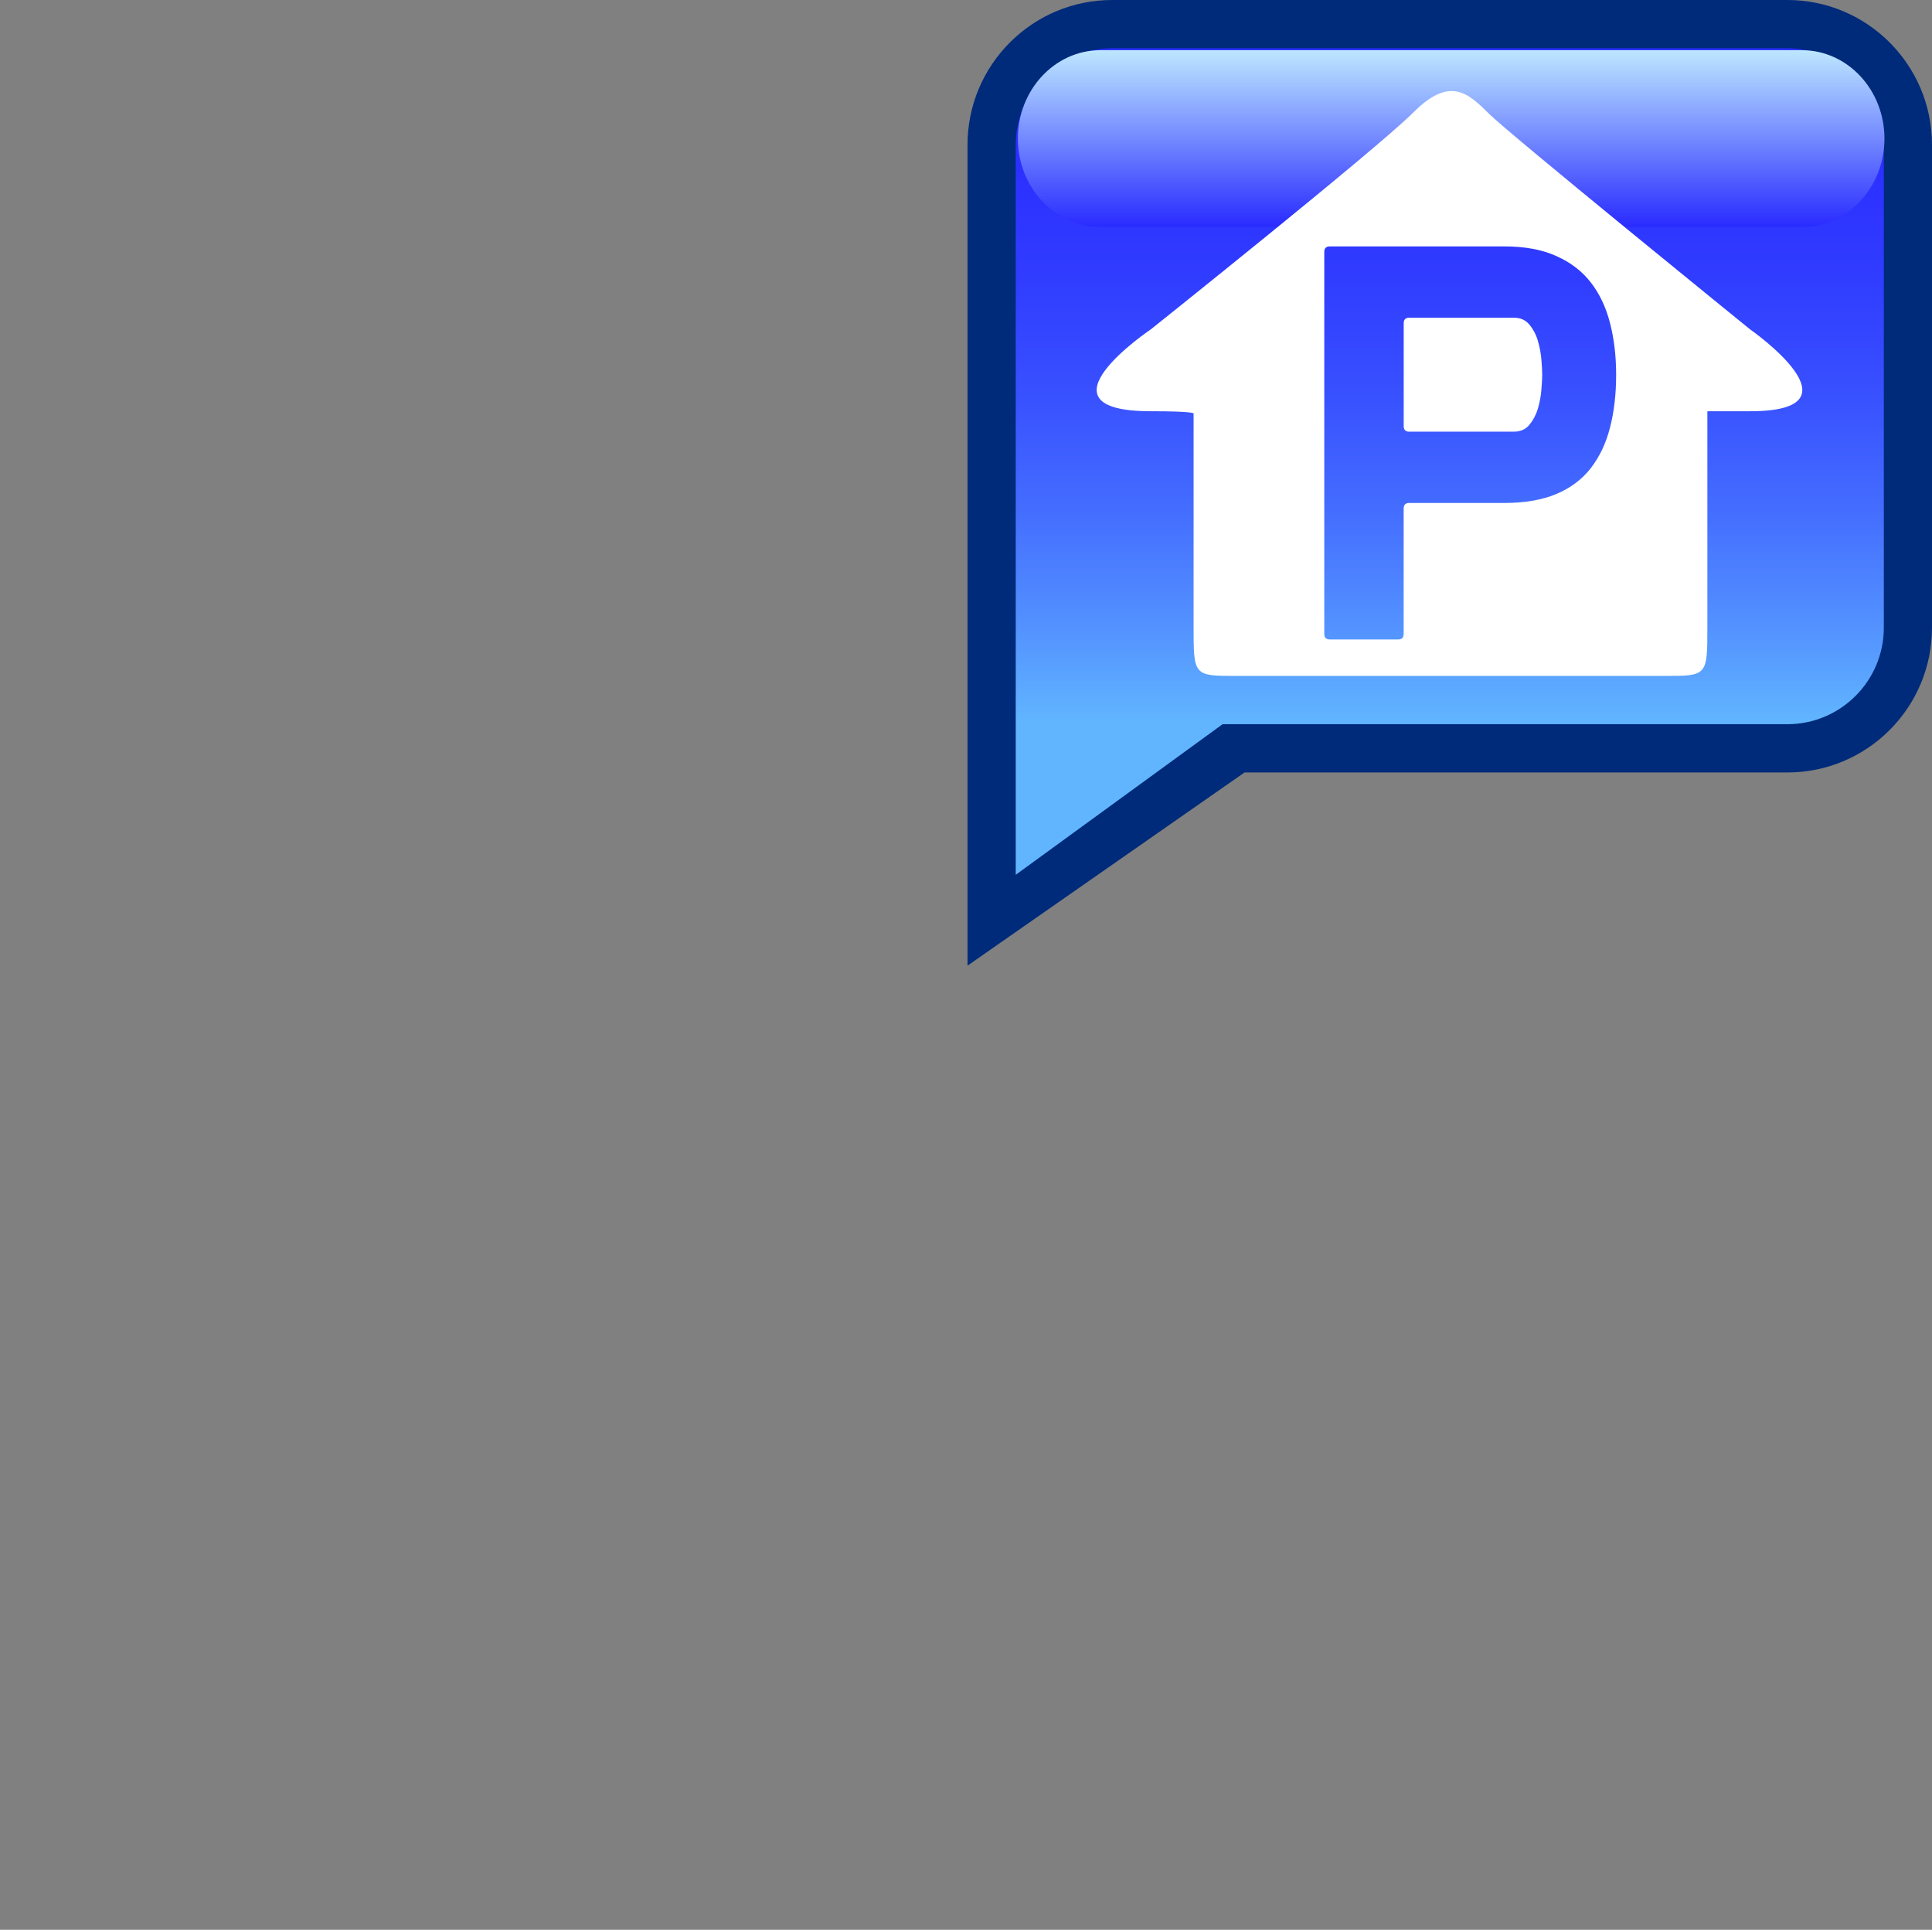 <?xml version="1.0" encoding="utf-8"?>
<!-- Generator: Adobe Illustrator 12.0.0, SVG Export Plug-In . SVG Version: 6.00 Build 51448)  -->
<!DOCTYPE svg PUBLIC "-//W3C//DTD SVG 1.1 Tiny//EN" "http://www.w3.org/Graphics/SVG/1.1/DTD/svg11-tiny.dtd">
<svg  version="1.1" baseProfile="tiny" id="Layer_1" xmlns="http://www.w3.org/2000/svg" xmlns:xlink="http://www.w3.org/1999/xlink" width="40.063" height="40.011"
	 viewBox="0 0 40.063 40.011" xml:space="preserve">
<rect x="0" y="0" width="40.063" height="40.011" fill="#808080" stroke="none"/>
<g>
	<path fill="#002B7A" d="M37.063,0h-14c-1.655,0-3,1.345-3,3.003v17.018l5.744-4.005h11.256c1.656,0,3-1.344,3-3.003V3.003
		C40.063,1.345,38.719,0,37.063,0z"/>
</g>
<g>
	<linearGradient id="XMLID_3_" gradientUnits="userSpaceOnUse" x1="30.062" y1="1.002" x2="30.062" y2="18.138">
		<stop  offset="0" style="stop-color:#292BFF"/>
		<stop  offset="0.135" style="stop-color:#2B2FFF"/>
		<stop  offset="0.274" style="stop-color:#303CFF"/>
		<stop  offset="0.416" style="stop-color:#3850FF"/>
		<stop  offset="0.559" style="stop-color:#446DFF"/>
		<stop  offset="0.702" style="stop-color:#5392FF"/>
		<stop  offset="0.815" style="stop-color:#61B5FF"/>
	</linearGradient>
	<path fill="url(#XMLID_3_)" d="M37.063,1.001h-14c-1.104,0-2,0.896-2,2.002v15.134l4.289-3.122h11.711
		c1.104,0,2.001-0.896,2.001-2.002V3.003C39.063,1.897,38.167,1.001,37.063,1.001z"/>
</g>
<linearGradient id="XMLID_4_" gradientUnits="userSpaceOnUse" x1="30.092" y1="4.706" x2="30.092" y2="1.041">
	<stop  offset="0" style="stop-color:#292BFF"/>
	<stop  offset="1" style="stop-color:#BDE7FF"/>
</linearGradient>
<path fill="url(#XMLID_4_)" d="M39.077,2.874c0,1.012-0.767,1.832-1.711,1.832H22.818c-0.945,0-1.711-0.82-1.711-1.832l0,0
	c0-1.011,0.766-1.833,1.711-1.833h14.548C38.311,1.041,39.077,1.862,39.077,2.874L39.077,2.874z"/>
<path fill="#FFFFFF" d="M31.063,9.611"/>
<path fill="#FFFFFF" d="M31.063,12.014"/>
<g>
	<path fill="#FFFFFF" d="M31.89,7.065c-0.038-0.129-0.098-0.241-0.176-0.336c-0.08-0.095-0.188-0.142-0.324-0.142h-2.168
		c-0.075,0-0.114,0.039-0.114,0.113v2.136c0,0.076,0.039,0.114,0.114,0.114h2.168c0.136,0,0.244-0.046,0.324-0.142
		c0.078-0.095,0.138-0.207,0.176-0.335c0.038-0.129,0.063-0.26,0.073-0.392c0.011-0.134,0.017-0.237,0.017-0.313
		s-0.006-0.181-0.017-0.313C31.952,7.325,31.928,7.194,31.89,7.065z M36.291,6.829c0,0-4.993-4.05-5.421-4.477
		c-0.429-0.428-0.81-0.776-1.565-0.018c-0.758,0.758-5.441,4.495-5.441,4.495s-2.526,1.697,0,1.697c0.887,0,0.887,0.045,0.887,0.045
		s0,3.39,0,4.418c0,1.025,0,1.025,0.889,1.025c0.887,0,7.99,0,8.877,0c0.888,0,0.888,0,0.888-1.025c0-1.028,0-4.463,0-4.463
		s0,0,0.888,0C38.725,8.526,36.291,6.829,36.291,6.829z M33.387,8.861c-0.082,0.325-0.215,0.605-0.396,0.841
		c-0.182,0.234-0.42,0.415-0.717,0.54c-0.295,0.124-0.654,0.186-1.078,0.186h-1.975c-0.075,0-0.114,0.039-0.114,0.114v2.602
		c0,0.075-0.037,0.114-0.113,0.114h-1.42c-0.075,0-0.113-0.039-0.113-0.114V5.349V5.224c0-0.077,0.038-0.115,0.113-0.115h3.622
		c0.424,0,0.783,0.066,1.078,0.2c0.297,0.132,0.535,0.315,0.717,0.551c0.181,0.234,0.313,0.515,0.396,0.841
		c0.084,0.326,0.126,0.682,0.126,1.069C33.513,8.17,33.471,8.536,33.387,8.861z"/>
</g>
<rect y="0.011" fill="none" width="40.063" height="40"/>
</svg>
